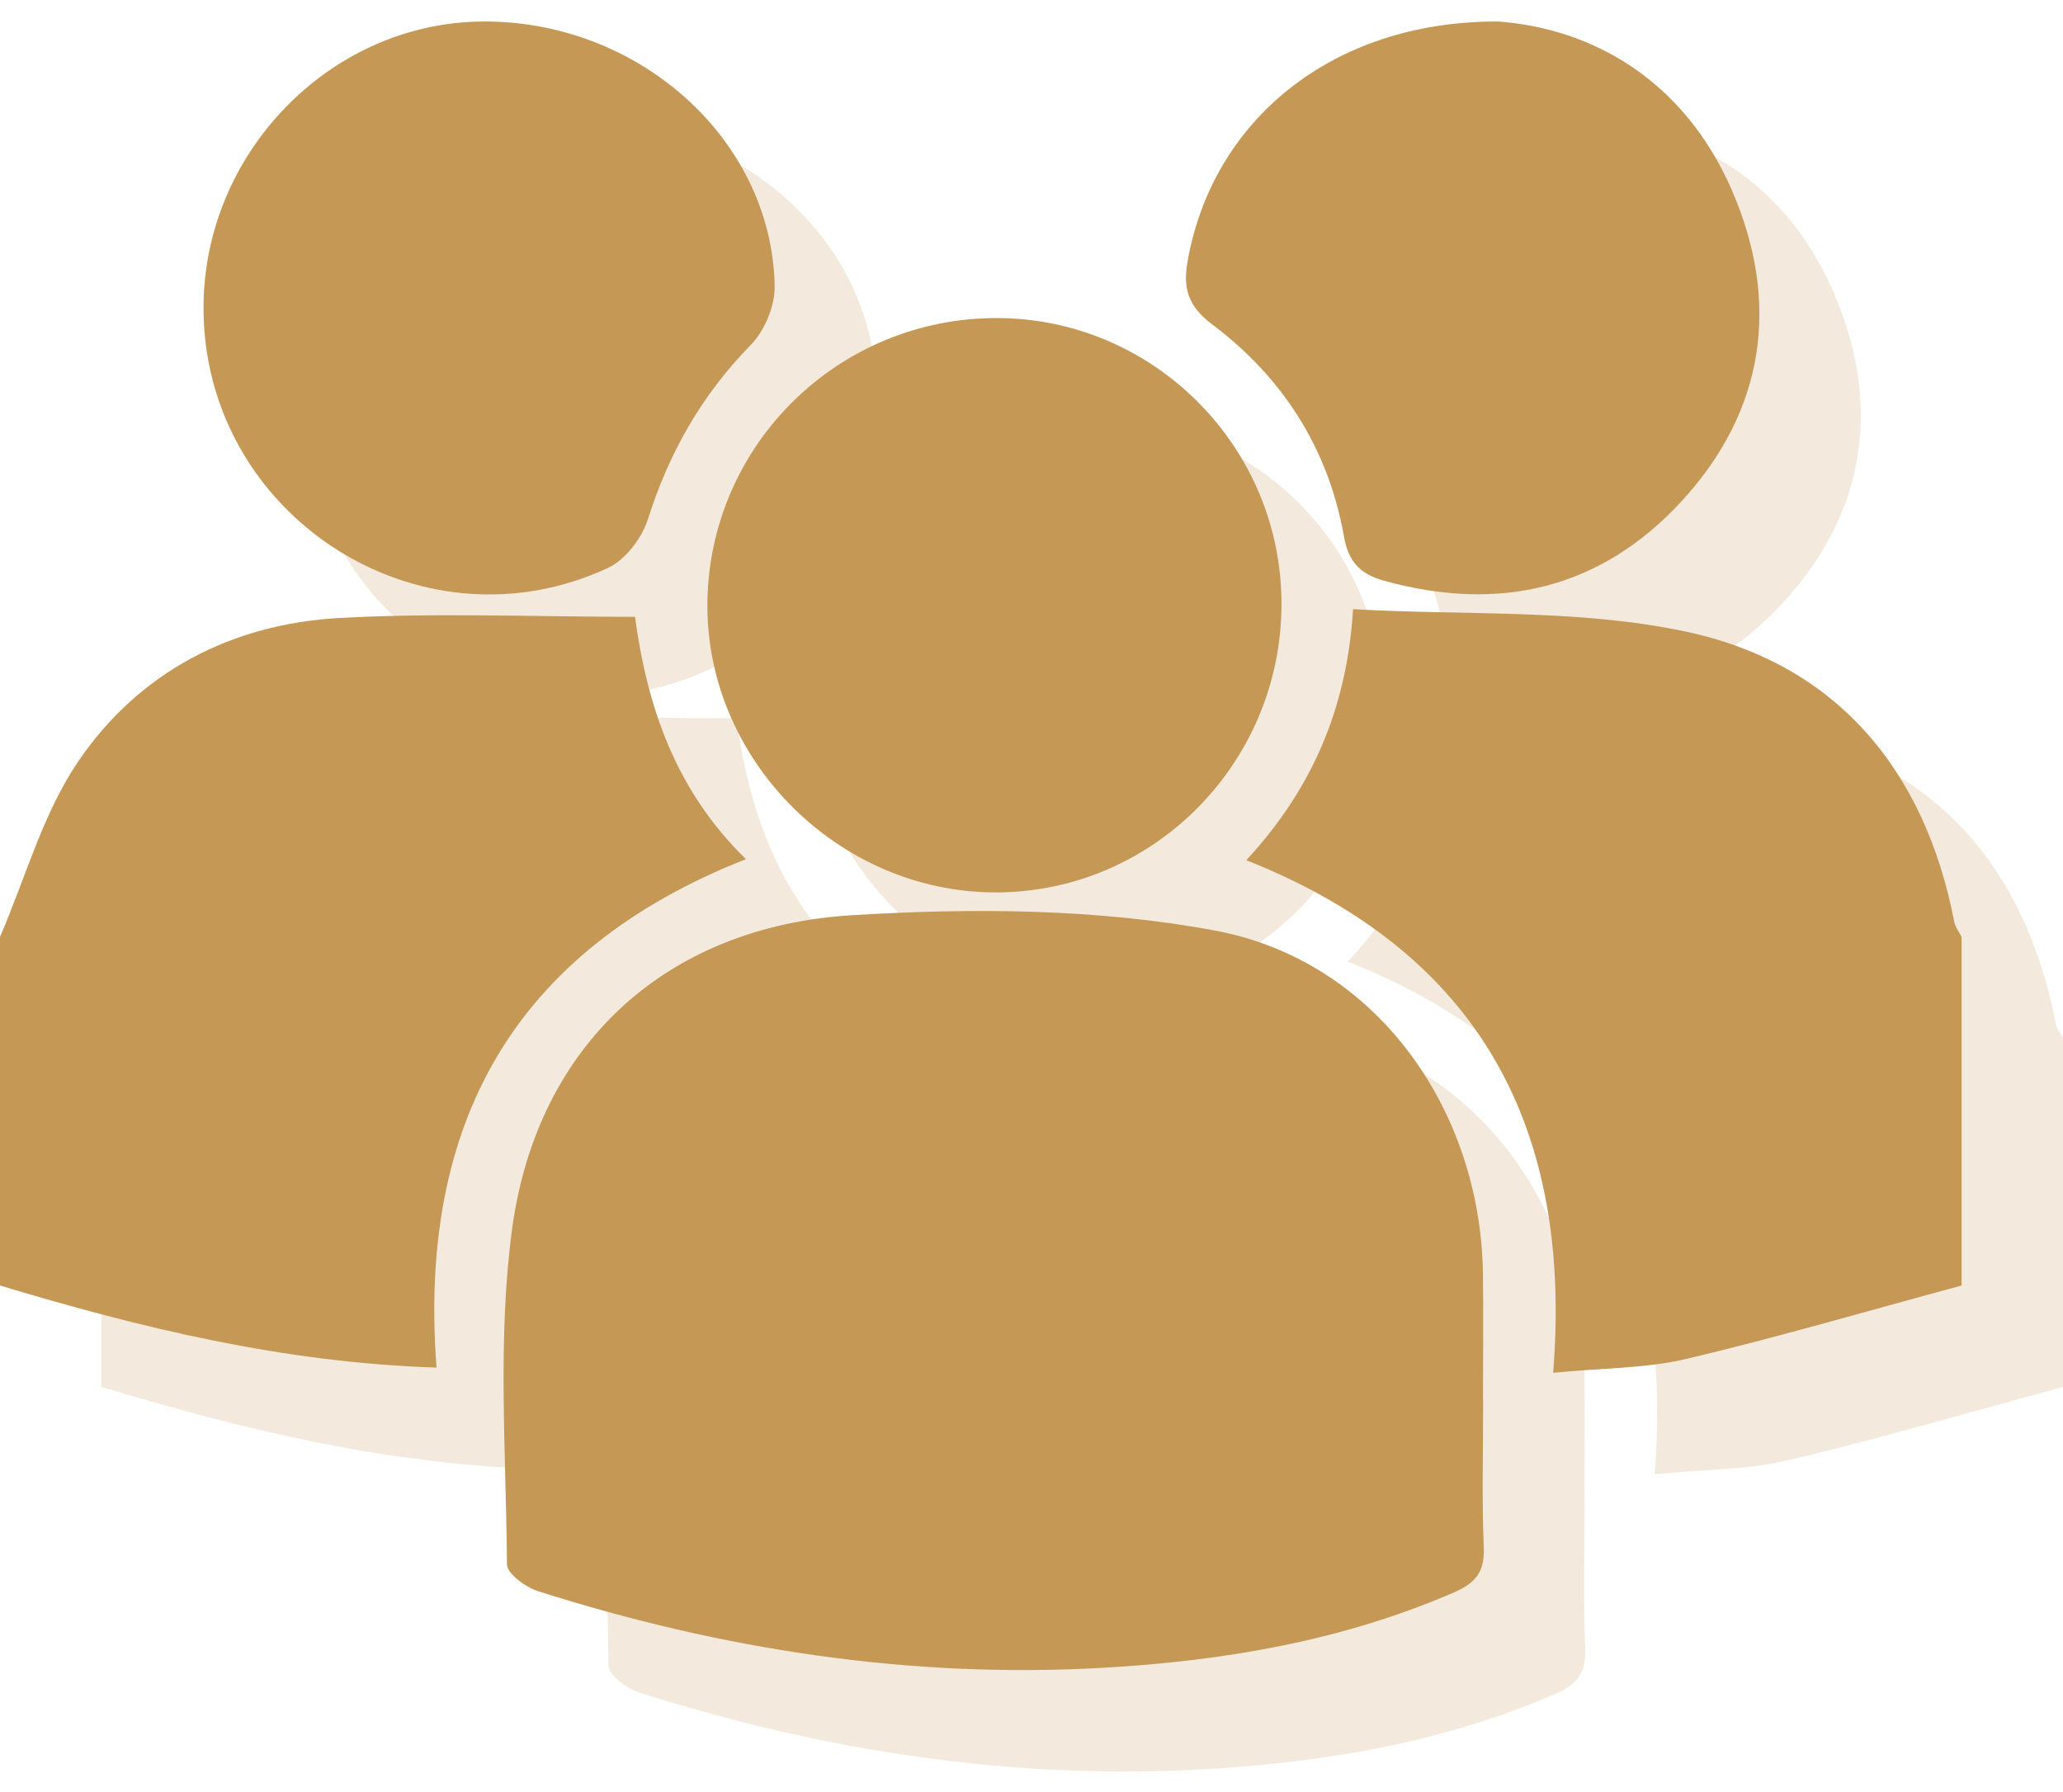 
<svg width="61px" height="53px" viewBox="85 30 61 53" version="1.1" xmlns="http://www.w3.org/2000/svg" xmlns:xlink="http://www.w3.org/1999/xlink">
    <!-- Generator: Sketch 41.2 (35397) - http://www.bohemiancoding.com/sketch -->
    <desc>Created with Sketch.</desc>
    <defs></defs>
    <g id="Page-1" stroke="none" stroke-width="1" fill="none" fill-rule="evenodd" transform="translate(85, 30)">
        <path d="M0,27.707 C0.754,25.965 1.266,24.059 2.314,22.517 C4.113,19.872 6.845,18.452 10.04,18.276 C12.9,18.117 15.776,18.242 18.776,18.242 C19.137,20.913 19.98,23.384 22.056,25.408 C15.154,28.127 12.361,33.28 12.908,40.445 C8.392,40.3 4.174,39.276 0,38.018 L0,27.707" id="Fill-4" fill="#C59855"></path>
        <path d="M58,38.018 C55.289,38.75 52.591,39.543 49.859,40.189 C48.665,40.471 47.4,40.455 45.925,40.598 C46.498,33.424 43.808,28.201 36.852,25.44 C38.702,23.434 39.82,21.087 40.008,18.016 C43.299,18.205 46.652,18.004 49.823,18.674 C54.279,19.615 56.911,22.744 57.785,27.262 C57.815,27.418 57.926,27.559 58,27.707 L58,38.018 Z" id="Fill-6" fill="#C59855"></path>
        <path d="M43.855,41.383 C43.855,42.843 43.813,44.305 43.873,45.763 C43.902,46.481 43.638,46.814 42.996,47.092 C39.685,48.529 36.18,49.12 32.626,49.323 C26.92,49.648 21.344,48.788 15.906,47.057 C15.54,46.941 14.993,46.538 14.99,46.264 C14.966,42.961 14.704,39.614 15.14,36.362 C15.87,30.919 19.679,27.403 25.185,27.067 C28.754,26.849 32.439,26.868 35.933,27.522 C40.678,28.409 43.772,32.788 43.848,37.647 C43.866,38.892 43.85,40.137 43.85,41.383 L43.855,41.383 Z" id="Fill-8" fill="#C59855"></path>
        <path d="M29.423,26.392 C24.777,26.382 20.878,22.465 20.917,17.849 C20.957,13.165 24.789,9.391 29.491,9.406 C34.119,9.421 37.889,13.212 37.892,17.853 C37.895,22.566 34.089,26.404 29.423,26.392 Z" id="Fill-10" fill="#C59855"></path>
        <path d="M6.018,9.056 C6.044,4.514 9.75,0.703 14.206,0.637 C18.846,0.57 22.824,4.104 22.906,8.458 C22.918,9.045 22.609,9.783 22.196,10.204 C20.75,11.682 19.782,13.384 19.161,15.346 C18.983,15.907 18.496,16.554 17.98,16.794 C12.397,19.395 5.984,15.221 6.018,9.056" id="Fill-12" fill="#C59855"></path>
        <path d="M44.291,0.636 C47.096,0.839 49.799,2.379 51.21,5.628 C52.647,8.939 52.196,12.138 49.718,14.827 C47.326,17.423 44.324,18.119 40.918,17.173 C40.2,16.973 39.866,16.589 39.741,15.877 C39.281,13.269 37.936,11.167 35.841,9.593 C35.142,9.067 34.975,8.544 35.111,7.756 C35.827,3.593 39.358,0.621 44.291,0.636" id="Fill-14" fill="#C59855"></path>
    </g>
    <g id="Page-1" opacity="0.2" stroke="none" stroke-width="1" fill="none" fill-rule="evenodd" transform="translate(88, 33)">
        <path d="M0,27.707 C0.754,25.965 1.266,24.059 2.314,22.517 C4.113,19.872 6.845,18.452 10.04,18.276 C12.9,18.117 15.776,18.242 18.776,18.242 C19.137,20.913 19.98,23.384 22.056,25.408 C15.154,28.127 12.361,33.28 12.908,40.445 C8.392,40.3 4.174,39.276 0,38.018 L0,27.707" id="Fill-4" fill="#C59855"></path>
        <path d="M58,38.018 C55.289,38.75 52.591,39.543 49.859,40.189 C48.665,40.471 47.4,40.455 45.925,40.598 C46.498,33.424 43.808,28.201 36.852,25.44 C38.702,23.434 39.82,21.087 40.008,18.016 C43.299,18.205 46.652,18.004 49.823,18.674 C54.279,19.615 56.911,22.744 57.785,27.262 C57.815,27.418 57.926,27.559 58,27.707 L58,38.018 Z" id="Fill-6" fill="#C59855"></path>
        <path d="M43.855,41.383 C43.855,42.843 43.813,44.305 43.873,45.763 C43.902,46.481 43.638,46.814 42.996,47.092 C39.685,48.529 36.18,49.12 32.626,49.323 C26.92,49.648 21.344,48.788 15.906,47.057 C15.54,46.941 14.993,46.538 14.99,46.264 C14.966,42.961 14.704,39.614 15.14,36.362 C15.87,30.919 19.679,27.403 25.185,27.067 C28.754,26.849 32.439,26.868 35.933,27.522 C40.678,28.409 43.772,32.788 43.848,37.647 C43.866,38.892 43.85,40.137 43.85,41.383 L43.855,41.383 Z" id="Fill-8" fill="#C59855"></path>
        <path d="M29.423,26.392 C24.777,26.382 20.878,22.465 20.917,17.849 C20.957,13.165 24.789,9.391 29.491,9.406 C34.119,9.421 37.889,13.212 37.892,17.853 C37.895,22.566 34.089,26.404 29.423,26.392 Z" id="Fill-10" fill="#C59855"></path>
        <path d="M6.018,9.056 C6.044,4.514 9.75,0.703 14.206,0.637 C18.846,0.57 22.824,4.104 22.906,8.458 C22.918,9.045 22.609,9.783 22.196,10.204 C20.75,11.682 19.782,13.384 19.161,15.346 C18.983,15.907 18.496,16.554 17.98,16.794 C12.397,19.395 5.984,15.221 6.018,9.056" id="Fill-12" fill="#C59855"></path>
        <path d="M44.291,0.636 C47.096,0.839 49.799,2.379 51.21,5.628 C52.647,8.939 52.196,12.138 49.718,14.827 C47.326,17.423 44.324,18.119 40.918,17.173 C40.2,16.973 39.866,16.589 39.741,15.877 C39.281,13.269 37.936,11.167 35.841,9.593 C35.142,9.067 34.975,8.544 35.111,7.756 C35.827,3.593 39.358,0.621 44.291,0.636" id="Fill-14" fill="#C59855"></path>
    </g>
</svg>